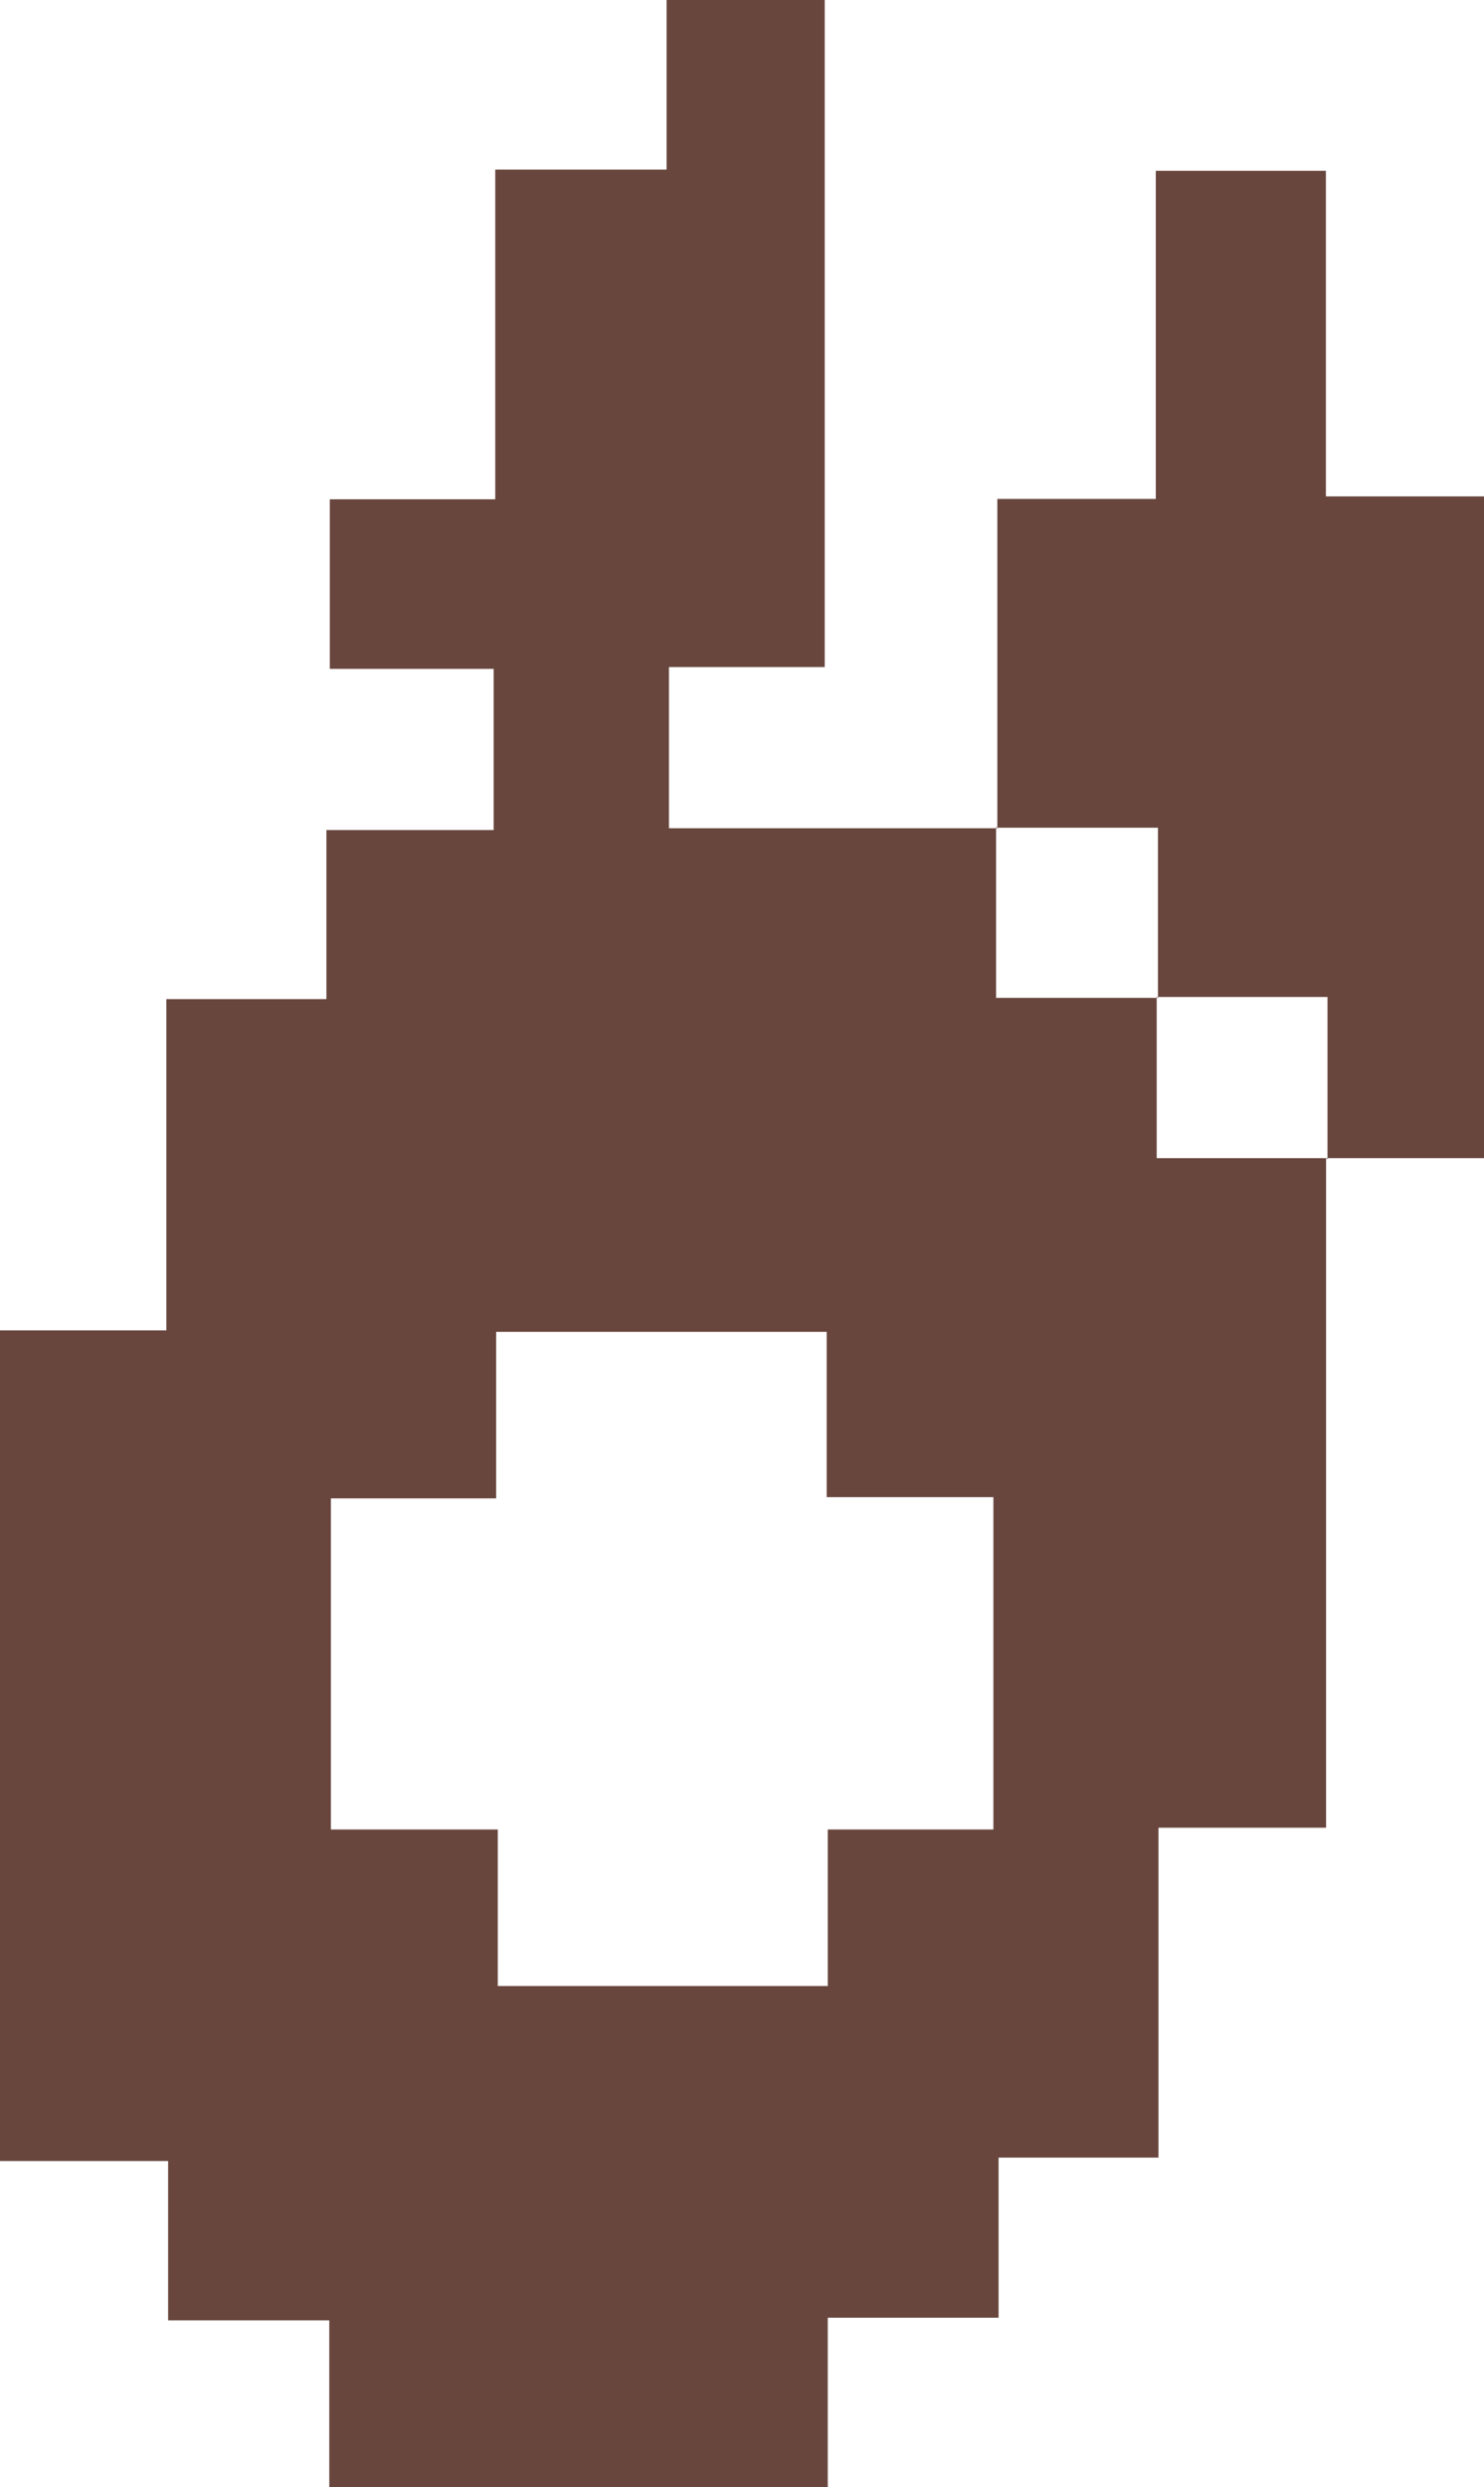 <svg id="Layer_1" data-name="Layer 1" xmlns="http://www.w3.org/2000/svg" viewBox="0 0 82.88 138.88"><path d="M92.83,45V82.39H83.47v18.42H74.54v8.94H65v9.46H37.16V109.9h-9V101H18.77V54.62h9.29V36.12H37V26.68h9.34v-9H37.19V8.21h9.24V-10.2H56v-9.47h8.83V17.58H56.13v9H74.47l-.07-.07v9.54h9L83.37,36v9h9.54ZM74.25,82.49V63.93H64.94V54.7H46.48V64H37.25V82.49h9.32v8.74H65V82.49Z" transform="translate(-18.77 19.67)" fill="#68463d"/><path d="M74.47,26.62V8.19h8.85V-10.13h9.5V8.05h8.83V45H92.83l.08.07V36H83.37l.07.07V26.55h-9Z" transform="translate(-18.77 19.67)" fill="#68463d"/></svg>